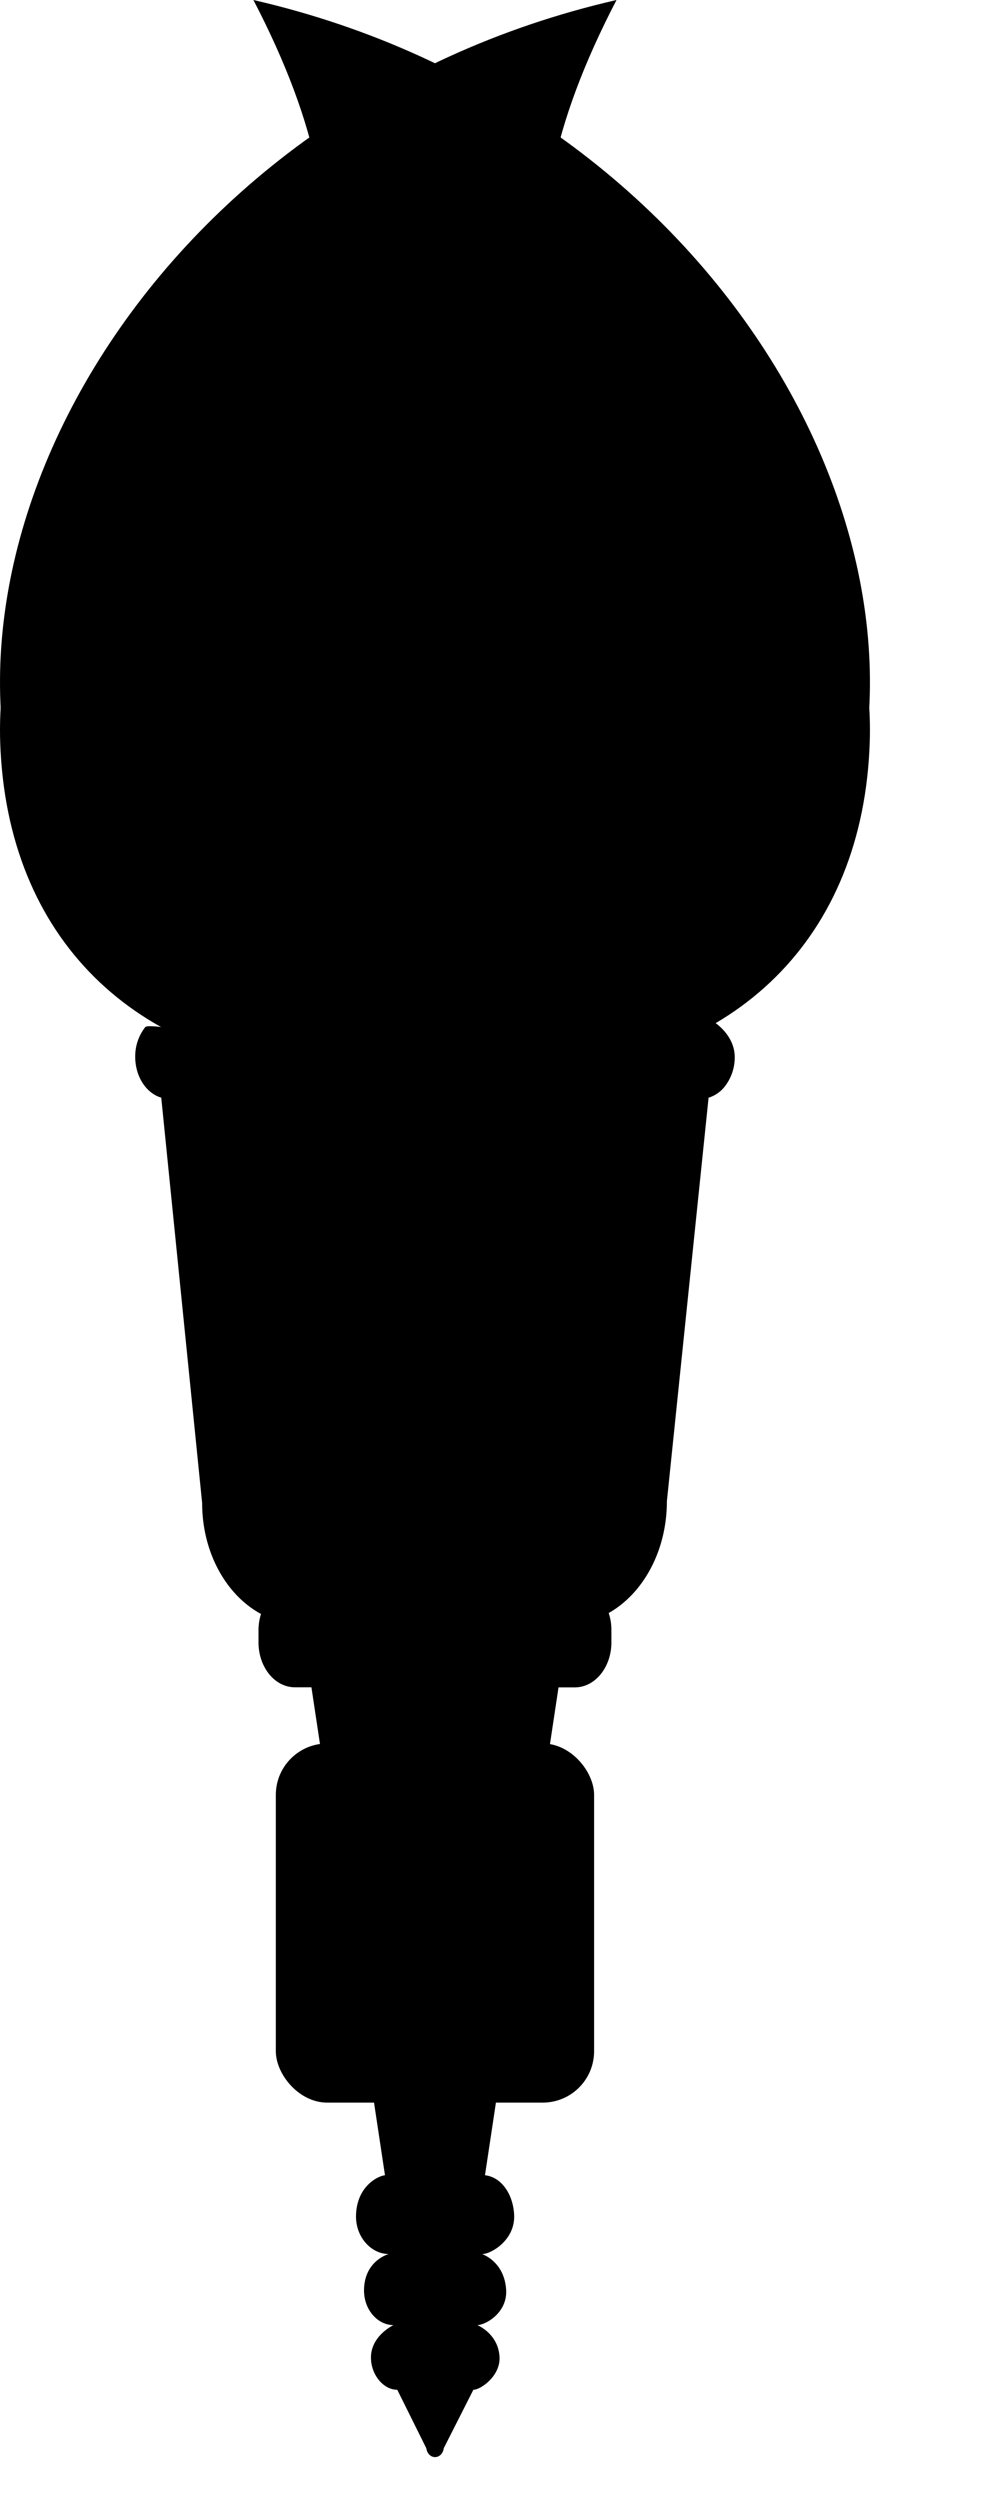 <svg id="torchElement" xmlns="http://www.w3.org/2000/svg" viewBox="0 0 400 1000">
  <g id="torch">
    <rect class="torch" x="110.33" y="697.39" width="127.31" height="143.66" rx="20.57"/>
    <path class="cls-1" d="M319.9,431.32a18.88,18.88,0,0,1-4,11.89,13.29,13.29,0,0,1-6.46,4.46L292.76,609.13c0,19.83-9.54,36.91-23.27,44.66a21.61,21.61,0,0,1,1.08,6.82v4.92c0,9.93-6.53,18-14.59,18h-6.56L220,878.68c6.54.72,11.22,7.5,11.66,15.74.55,10.22-9.29,15.8-12.83,15.8,0,0,8.89,2.86,9.63,14.2.61,9.35-8.35,14.2-11.53,14.2,0,0,8.39,3.35,8.89,12.76.4,7.61-7.57,13.11-10.46,13.11l-11.84,23.36c-.72,4.76-6.25,4.76-7,0l-11.6-23.36c-5.76,0-10.85-6.45-10.51-13.54.41-8.31,9-12.33,9-12.33-6.34,0-11.86-6.16-11.79-14,.11-11.84,9.88-14.43,9.88-14.43-7,0-13.32-6.82-13.08-15.46C168.69,883.25,177,879,180,878.68L150.58,683.5H144c-8.06,0-14.59-8-14.59-18v-4.92a21.67,21.67,0,0,1,1-6.42c-13.85-7.46-23.54-24.5-23.54-44.33L90.51,447.65c-6-1.78-10.41-8.42-10.41-16.33a18.87,18.87,0,0,1,4-11.88c2.47-3,69,13,113.71,13.3a319.21,319.21,0,0,0,108.45-18.22C314.15,417.57,319.9,424.18,319.9,431.32Z" transform="translate(-26.01 -8.58)"/>
  </g>
  <g id="fireLeft">
    <path id="yellow" class="yellow" d="M44.29,360.7c34.08,67.06,87.71,73.22,163.52,72.41,72.28-.76,143.76-19.69,160-95.77,28.2-132-201.9-123.81-95.19-328.76C81.83,52.35-17.45,239.23,44.29,360.7Z" transform="translate(-26.01 -8.58)"/>
    <path id="opacity" class="opacity" d="M93.51,415.59c45.56,39.24,166.07,19.73,212.57,1.17,25.32-10.1,54.9-50.22,53.15-103.85-2.27-69.63-190.4-74.85-172.88-204.5C68.38,140-28.56,310.47,93.51,415.59Z" transform="translate(-26.01 -8.58)"/>
    <path id="red" class="red" d="M373.91,305.42c-2.58,78.64-54,127.69-131.06,132.37-34,2.06-108.63,4.67-144.89-29.75-73.47-69.72,219.3-98.89,179.49-297C277.45,111.05,377.16,206.62,373.91,305.42Z" transform="translate(-26.01 -8.58)"/>
  </g>
  <g id="fireRight">
    <path id="yellow" class="yellow" d="M355.71,360.7c-34.08,67.06-87.71,73.22-163.52,72.41-72.28-.76-143.76-19.69-160-95.77C4,205.35,234.08,213.53,127.37,8.58,318.17,52.35,417.45,239.23,355.71,360.7Z" transform="translate(-26.01 -8.58)"/>
    <path id="opacity" class="opacity" d="M306.49,415.59c-45.56,39.24-166.07,19.73-212.57,1.17C68.6,406.66,39,366.54,40.77,312.91c2.27-69.63,190.4-74.85,172.88-204.5C331.62,140,428.56,310.47,306.49,415.59Z" transform="translate(-26.01 -8.58)"/>
    <path id="red" class="red" d="M26.09,305.42c2.58,78.64,54,127.69,131.06,132.37,34,2.06,108.63,4.67,144.89-29.75,73.47-69.72-219.3-98.89-179.49-297C122.55,111.05,22.84,206.62,26.09,305.42Z" transform="translate(-26.01 -8.58)"/>
  </g>
</svg>
